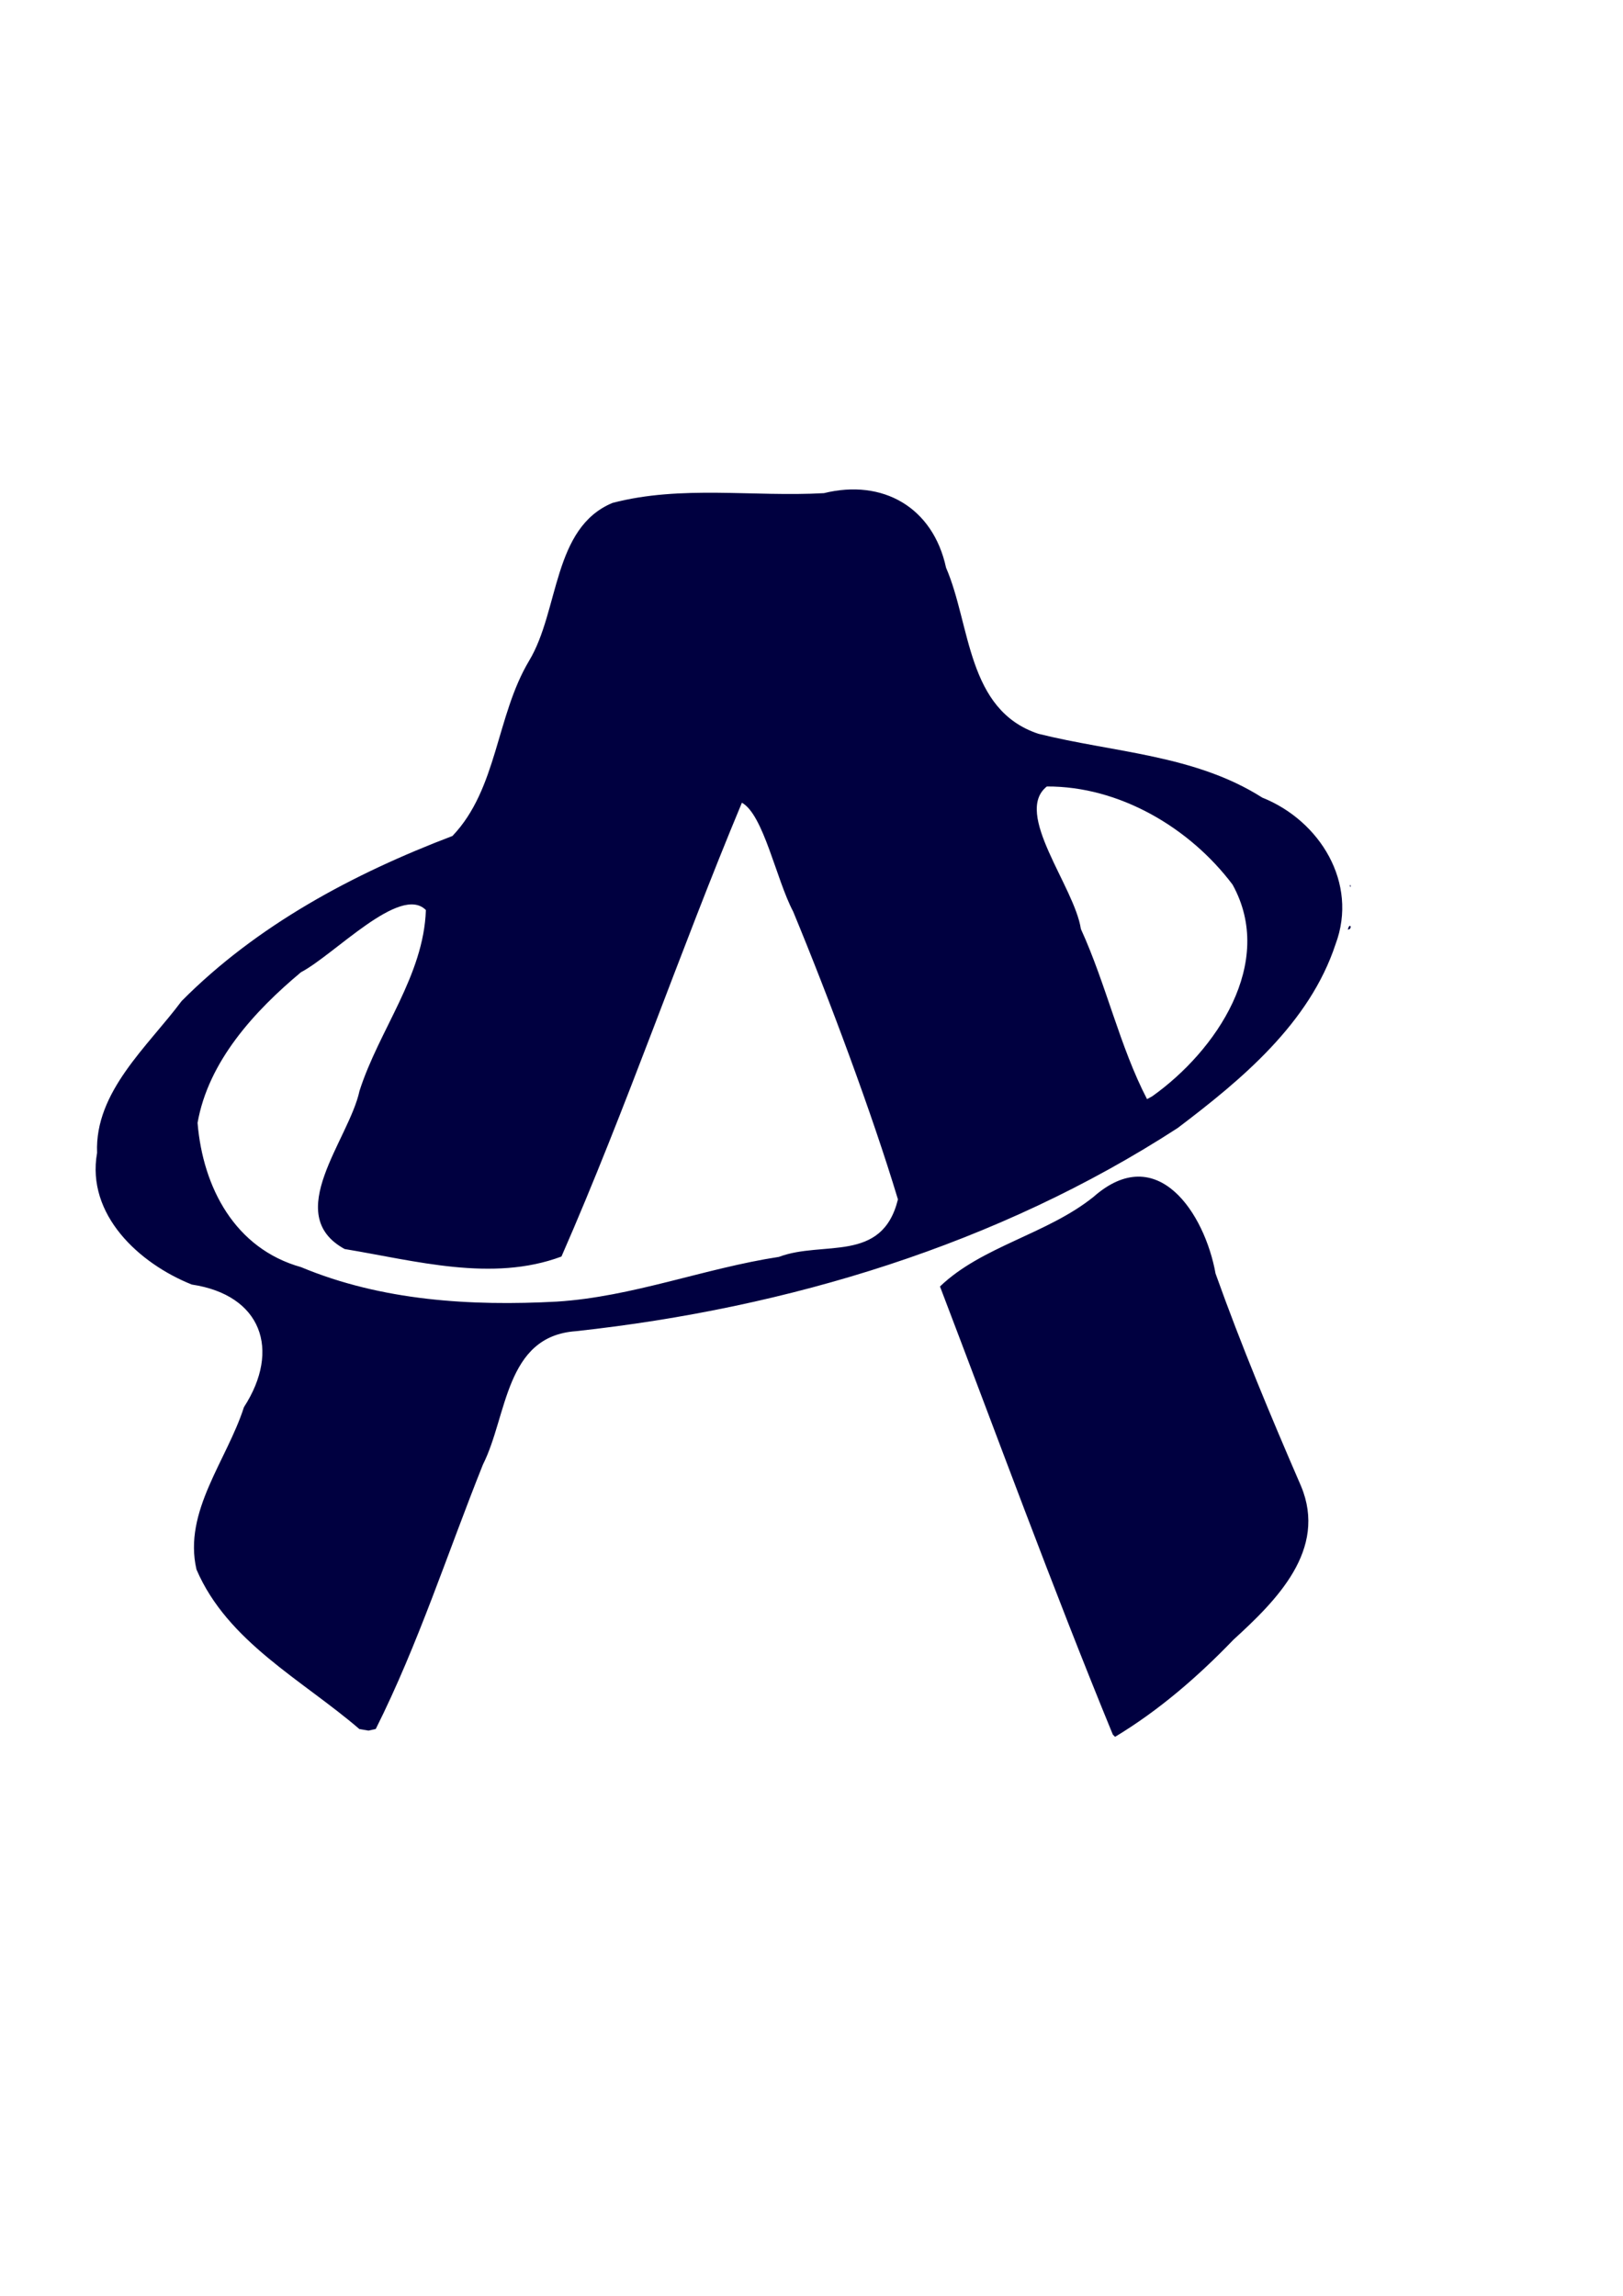 <?xml version="1.0" encoding="UTF-8" standalone="no"?>
<svg
   xmlns:dc="http://purl.org/dc/elements/1.1/"
   xmlns:cc="http://creativecommons.org/ns#"
   xmlns:rdf="http://www.w3.org/1999/02/22-rdf-syntax-ns#"
   xmlns:svg="http://www.w3.org/2000/svg"
   xmlns="http://www.w3.org/2000/svg"
   xmlns:xlink="http://www.w3.org/1999/xlink"
   id="svg8"
   version="1.1"
   viewBox="0 0 210 297"
   height="2.97em"
   width="2.1em">
  <defs
     id="defs2" />
  <g
     id="layer1">
    <path
       id="svg-logo-path"
       d="m 143.987,224.393 c -7.864,-19.148 -14.981,-38.639 -22.362,-57.966 5.416,-5.204 13.832,-6.756 19.855,-11.585 8.286,-7.312 14.415,2.169 15.8,9.912 3.327,9.314 7.136,18.443 11.063,27.501 3.438,8.236 -3.196,14.805 -8.751,19.872 -4.587,4.765 -9.634,9.139 -15.311,12.561 z m -97.484,-0.709 c -7.392,-6.36 -17.073,-11.29 -21.079,-20.642 -1.744,-7.498 3.943,-14.135 6.138,-21 4.814,-7.445 2.249,-14.519 -6.742,-15.865 -6.816,-2.719 -13.683,-9.035 -12.258,-17.042 -0.324,-7.913 6.578,-13.775 10.936,-19.631 9.757,-9.828 22.201,-16.47 35.041,-21.355 5.829,-6.089 5.649,-15.54 9.933,-22.687 3.904,-6.495 3.028,-17.171 10.775,-20.4 8.876,-2.331 18.27,-0.753 27.36,-1.265 7.601,-1.877 14.108,1.809 15.803,9.646 3.207,7.399 2.654,18.396 11.945,21.483 9.71,2.43 20.247,2.706 28.971,8.259 7.435,2.964 12.45,11.035 9.482,18.96 -3.371,10.227 -12.136,17.505 -20.44,23.789 -23.274,15.084 -50.439,23.295 -77.869,26.278 -9.175,0.655 -8.834,10.953 -12.01,17.245 -4.57,11.409 -8.367,23.243 -13.87,34.213 l -0.942,0.213 -1.174,-0.2 z M 72.07,168.383 c 9.796,-0.621 19.042,-4.303 28.72,-5.786 5.692,-2.155 13.352,0.89 15.394,-7.437 -3.326,-11.046 -8.875,-25.932 -13.563,-37.248 -2.185,-4.13 -3.821,-12.518 -6.627,-14.067 -8.113,19.432 -14.902,39.439 -23.347,58.708 -8.965,3.352 -18.928,0.536 -28.056,-0.972 -8.171,-4.476 0.567,-14.126 1.926,-20.459 2.528,-7.893 8.303,-14.897 8.588,-23.392 -3.312,-3.343 -11.817,5.761 -16.162,8.045 -6.039,5.045 -11.983,11.532 -13.38,19.487 0.692,8.376 4.845,16.271 13.394,18.663 10.429,4.356 21.952,5.06 33.113,4.459 z m 77.018,-26.56 c 8.257,-5.87 16.004,-17.266 10.39,-27.388 -5.555,-7.375 -14.657,-12.736 -24.026,-12.691 -4.371,3.456 3.567,12.931 4.405,18.439 3.263,7.136 5.041,15.252 8.558,22.007 z m 25.306,-21.573 c 0.287,-1.082 0.662,-0.01 0,-1e-5 z m 0.268,-5.597 c 0.059,-0.564 0.189,0.349 0,0 z"
       style="fill:#000040;stroke-width:0.131;fill-opacity:1" />
  </g>
</svg>
